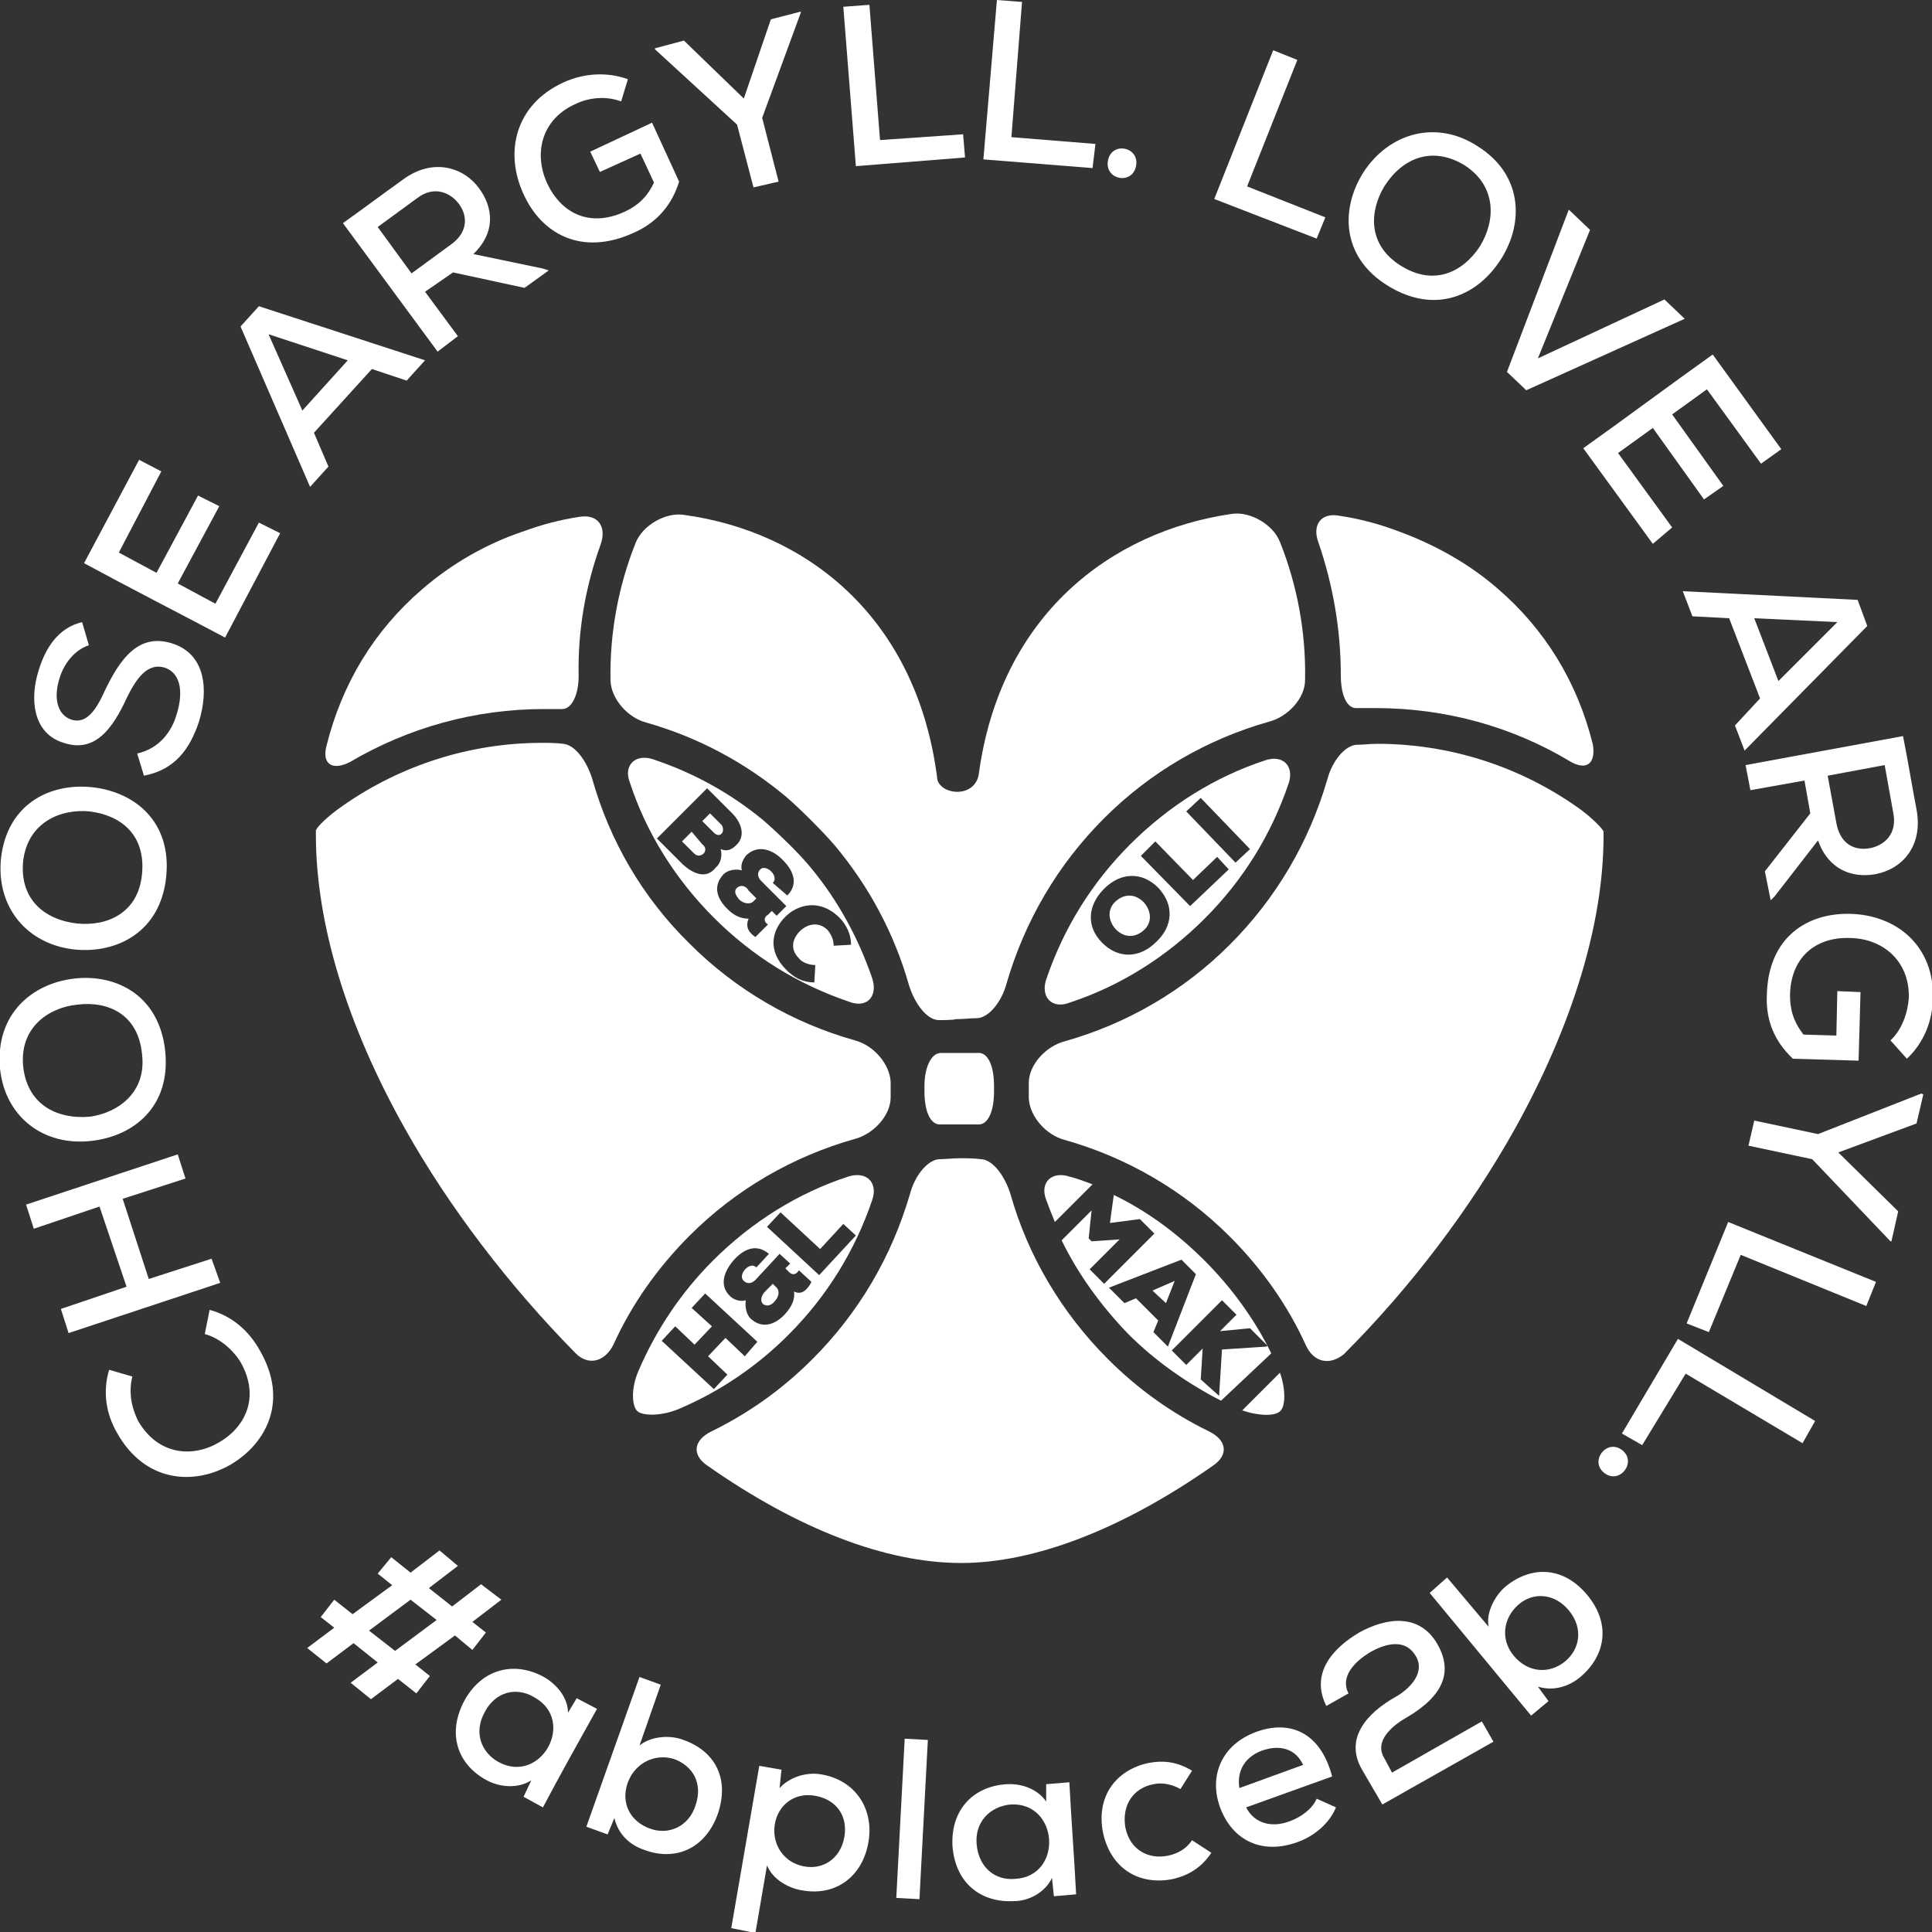 <?xml version="1.0" encoding="utf-8"?>
<!-- Generator: Adobe Illustrator 27.0.0, SVG Export Plug-In . SVG Version: 6.00 Build 0)  -->
<svg version="1.1" id="Layer_1" xmlns="http://www.w3.org/2000/svg" xmlns:xlink="http://www.w3.org/1999/xlink" x="0px" y="0px"
	 width="200px" height="200px" viewBox="0 0 200 200" style="enable-background:new 0 0 200 200;" xml:space="preserve">
<rect x="0" y="0" width="200" height="200" fill="#333333" stroke="none"/>
<style type="text/css">
	.st0{fill:#FFFFFF;}
</style>
<path class="st0" d="M162.5,78.8c-6-3.6-12.9-5.5-20.1-5.5c-0.6,0-1.3,0-1.9,0c-1.1,0.1-1.7-1.4-1.7-3.4c0-4.7-0.8-9.3-2.3-13.7
	c-0.7-1.8,0.2-3.2,2.2-2.8c2,0.3,3.9,0.8,5.8,1.5c3.9,1.4,7.5,3.4,10.5,6c4.9,4.2,8.3,9.7,9.9,16.2
	C165.2,79.1,164.2,79.8,162.5,78.8"/>
<path class="st0" d="M33.8,77.2c1.6-6.4,4.9-11.9,9.9-16.2c3-2.6,6.6-4.7,10.5-6c1.9-0.7,3.8-1.2,5.8-1.5c1.9-0.3,2.8,1,2.2,2.8
	c-1.6,4.4-2.4,9-2.3,13.7c0,1.9-0.7,3.4-1.7,3.4c-0.6,0-1.3,0-1.9,0c-7.1,0-14,1.9-20.1,5.5C34.4,79.8,33.3,79.1,33.8,77.2"/>
<path class="st0" d="M101.2,116.4c-0.6,0-1.3,0-1.9,0c-0.6,0-1.3,0-1.9,0c-1.1,0.1-1.7-1.4-1.7-3.4c0-0.2,0-0.4,0-0.6
	c0-1.9,0.7-3.4,1.7-3.4c0.6,0,1.3,0,1.9,0c0.6,0,1.3,0,1.9,0c1.1-0.1,1.7,1.4,1.7,3.4v0.6C102.9,115,102.3,116.5,101.2,116.4"/>
<path class="st0" d="M135.2,139.3c-1.9-4.2-4.6-8-7.9-11.3c-4.8-4.8-10.7-8.2-17.1-10c-1.9-0.5-3.6-2.4-3.7-4.3c0-0.5,0-1.1,0-1.6
	c0-1.9,1.8-3.8,3.7-4.3c6.4-1.8,12.3-5.2,17.1-10c4.8-4.8,8.2-10.6,10.1-17.1c0.5-1.9,1.8-3.5,3-3.6c0.7,0,1.4-0.1,2.2-0.1
	c7.4,0,14.6,2.3,20.6,6.5c1.6,1.1,2.8,2.4,2.8,2.6c0,0.2,0,0.3,0,0.4c0,9.1-3.2,19.6-9.2,30.4c-4.6,8.2-10.7,16.3-17.7,23.3
	C137.6,141.4,136,141,135.2,139.3"/>
<path class="st0" d="M97.1,105.6c-1.2-0.1-2.4-1.7-3-3.6c-1.5-5.3-4.1-10.2-7.7-14.5c-1.3-1.5-3.5-3.7-5-5
	c-4.3-3.6-9.2-6.2-14.5-7.7c-1.9-0.5-3.6-2.4-3.7-4.3c-0.1-4.9,0.8-9.8,2.6-14.3c0.7-1.8,3.1-3.2,5-2.9c12.5,1.7,24,10.4,26.2,27.1
	c0,1.8,3.7,2.4,4.3-0.1c2.2-16.7,13.8-25.3,26.2-27.1c1.9-0.3,4.3,1.1,5,2.9c1.8,4.5,2.7,9.4,2.6,14.3c0,1.9-1.8,3.8-3.7,4.3
	c-6.4,1.8-12.3,5.2-17.1,10c-4.8,4.8-8.2,10.6-10.1,17.1c-0.5,1.9-1.8,3.5-3,3.6c-0.7,0-1.4,0.1-2.2,0.1
	C98.6,105.6,97.8,105.6,97.1,105.6"/>
<path class="st0" d="M59.6,140.1c-6.9-7-13.1-15.1-17.7-23.3c-6-10.7-9.2-21.2-9.2-30.4v-0.4c0-0.3,1.2-1.5,2.8-2.6
	c6-4.2,13.2-6.5,20.6-6.5c0.7,0,1.4,0,2.2,0.1c1.2,0.1,2.4,1.7,3,3.6c1.8,6.4,5.2,12.3,10.1,17.1c4.8,4.8,10.7,8.2,17.1,10
	c1.9,0.5,3.6,2.4,3.7,4.3c0,0.5,0,1.1,0,1.6c0,1.9-1.8,3.8-3.7,4.3c-6.4,1.8-12.3,5.2-17.1,10c-3.3,3.3-6,7.1-7.9,11.3
	C62.6,141,60.9,141.4,59.6,140.1"/>
<path class="st0" d="M73.2,151.7c-1.6-1.1-1.4-2.6,0.4-3.5c3.9-1.9,7.4-4.4,10.5-7.5c4.8-4.8,8.2-10.6,10.1-17.1
	c0.5-1.9,1.8-3.5,3-3.6c0.7,0,1.4-0.1,2.2-0.1c0.7,0,1.4,0,2.2,0.1c1.2,0.1,2.4,1.7,3,3.6c1.8,6.4,5.3,12.3,10.1,17.1
	c3.1,3.1,6.6,5.6,10.5,7.5c1.8,0.9,2,2.4,0.4,3.5c-9.4,6.6-18.5,10.1-26.1,10.1C91.7,161.8,82.6,158.3,73.2,151.7"/>
<path class="st0" d="M47.4,162.1l-3,2.3l2.4,1.9l3-2.3l2.1,1.6l-3,2.3l1.4,1.1l-1.4,1.8l-1.8-1.5l-4.1,3l1.5,1.2l-1.4,1.8l-1.9-1.5
	l-2.8,2.1l-2.1-1.7l2.8-2.1l-2.5-2l-2.8,2.1l-2-1.6l2.8-2.1l-1.4-1.1l1.4-1.8l1.9,1.5l4.1-3l-1.5-1.2l1.4-1.7l2,1.6l3-2.3
	L47.4,162.1z M42.5,165.6l-4.3,3.2l2.7,2.1l4.3-3.2L42.5,165.6z"/>
<path class="st0" d="M59.7,175.8l2.1,1.1c-1.9,3.4-3.8,6.8-5.6,10.2l-2-1.1l0.8-1.7c-1.4,0.9-3.3,0.7-4.6,0c-3-1.6-4.2-4.8-2.3-8.3
	c1.9-3.4,5.3-4,8.2-2.4c1.4,0.8,2.5,2.2,2.5,3.7L59.7,175.8z M50.2,177.2c-1.2,2.1-0.4,4.2,1.4,5.2c4.4,2.4,8.1-4.3,3.7-6.7
	C53.5,174.6,51.3,175.1,50.2,177.2"/>
<path class="st0" d="M68.4,174.4l-2.2,6.3c1.2-1,3.2-1.1,4.5-0.6c3.2,1.1,4.9,3.9,3.6,7.7c-1.3,3.6-4.4,4.9-7.6,3.7
	c-1.5-0.5-2.7-1.6-3.1-3.3l-0.7,1.7l-2.2-0.8l5.5-15.5L68.4,174.4z M65,184.5c-0.8,2.2,0.3,4.1,2.3,4.8c1.9,0.7,4-0.2,4.7-2.4
	c0.8-2.3-0.3-4.1-2.2-4.8C67.9,181.5,65.8,182.4,65,184.5"/>
<path class="st0" d="M75.7,199.6l2.9-16.8l2.3,0.4l-0.2,1.9c1.1-1.2,2.9-1.7,4.4-1.4c3.4,0.6,5.4,3.5,4.8,7c-0.6,3.5-3.3,5.6-6.8,5
	c-1.4-0.2-3.1-1.1-3.7-2.6l-1.2,7L75.7,199.6z M87.4,190.2c0.4-2.2-0.8-3.9-3-4.3c-2.2-0.4-3.9,1-4.2,3c-0.3,2,0.9,3.9,3,4.3
	C85.2,193.6,87,192.4,87.4,190.2"/>
<rect x="86.1" y="187.1" transform="matrix(5.276670e-02 -0.999 0.999 5.276670e-02 -98.673 272.616)" class="st0" width="16.5" height="2.4"/>
<path class="st0" d="M108.3,184.7l2.4-0.2c0.2,3.9,0.5,7.7,0.7,11.6l-2.3,0.2l-0.2-1.9c-0.7,1.5-2.4,2.4-3.9,2.4
	c-3.4,0.2-6.1-1.8-6.4-5.7c-0.2-3.9,2.3-6.2,5.6-6.4c1.7-0.1,3.3,0.6,4.1,1.8L108.3,184.7z M101.1,190.9c0.2,2.4,1.9,3.8,4,3.6
	c5-0.3,4.5-8-0.5-7.7C102.5,187,100.9,188.6,101.1,190.9"/>
<path class="st0" d="M125.4,191.8c-1,1.5-2.3,2.3-3.9,2.7c-3.3,0.7-6.4-0.8-7.3-4.7c-0.8-3.9,1.4-6.6,4.7-7.3c1.6-0.3,3-0.1,4.5,0.8
	l-1.2,1.9c-0.9-0.5-1.9-0.7-2.8-0.5c-2.1,0.4-3.3,2.2-2.9,4.5c0.5,2.4,2.5,3.3,4.4,2.9c1-0.2,1.9-0.7,2.5-1.6L125.4,191.8z"/>
<path class="st0" d="M129,187.1c0.8,1.6,2.6,2.2,4.6,1.4c1.1-0.4,2.3-1.3,2.7-2.3l2,0.9c-0.7,1.7-2.3,3-4,3.6
	c-3.6,1.3-6.7-0.1-8-3.6c-1.2-3.3,0.2-6.5,3.7-7.8c3.5-1.3,6.7,0,7.9,4.6L129,187.1z M134.9,182.7c-0.8-1.7-2.4-2.1-4.2-1.5
	c-1.7,0.6-2.7,2-2.4,3.9L134.9,182.7z"/>
<path class="st0" d="M137.3,176.6c-1.7-3.4,0.7-6,3.4-7.6c2.7-1.5,6.2-2.1,8.1,1.2c2,3.5-0.3,5.9-3.2,7.6c-1.4,0.8-3.4,2.4-2.3,4.2
	l0.8,1.5l9.3-5.3l1.2,2.1l-11.5,6.5c-0.7-1.2-1.4-2.4-2.1-3.6c-1.9-3.3,0.6-5.9,3.4-7.5c1.3-0.7,3.2-2.4,2.2-4.2
	c-1-1.8-2.9-1.5-4.7-0.5c-1.7,1-3.2,2.6-2.3,4.3L137.3,176.6z"/>
<path class="st0" d="M149.8,163.3l4.3,5.1c-0.3-1.5,0.7-3.3,1.8-4.2c2.6-2.1,5.9-2.1,8.4,0.9c2.5,3,1.9,6.3-0.7,8.5
	c-1.2,1-2.8,1.5-4.4,1l1.1,1.5l-1.8,1.5l-10.5-12.7L149.8,163.3z M156.7,171.4c1.5,1.8,3.7,1.9,5.3,0.6c1.6-1.3,1.9-3.5,0.4-5.3
	c-1.5-1.8-3.7-1.9-5.2-0.6C155.6,167.5,155.3,169.7,156.7,171.4"/>
<path class="st0" d="M21.7,135.6c2.3,0.6,4.1,2.2,5.2,4.2c3,5.2,0.7,9.6-3,11.8c-3.8,2.2-8.9,1.9-11.8-3.3c-1.1-1.9-1.5-4.2-0.8-6.5
	l2.4,0.7c-0.4,1.6-0.1,3.2,0.6,4.6c2.1,3.6,5.7,3.8,8.4,2.2c2.6-1.5,4.3-4.6,2.2-8.3c-0.8-1.3-2.2-2.5-3.7-2.9L21.7,135.6z"/>
<polygon class="st0" points="19.2,122 12.7,124.1 15.4,132.4 21.9,130.3 22.8,132.8 7.1,138 6.3,135.5 13.1,133.2 10.3,124.9 
	3.5,127.2 2.7,124.7 18.4,119.5 "/>
<path class="st0" d="M7.7,101.3c4.4-0.5,8.8,1.8,9.4,7.5c0.6,5.7-3.2,8.8-7.6,9.3c-5,0.6-9-2.5-9.5-7.5
	C-0.5,105,3.3,101.8,7.7,101.3 M14.7,109.1c-0.4-4.1-3.5-5.5-6.7-5.1c-3,0.3-6,2.4-5.6,6.4c0.4,3.8,3.3,5.5,6.9,5.2
	C12.2,115.2,15.2,113.1,14.7,109.1"/>
<path class="st0" d="M9.6,81.5c4.4,0.5,8.2,3.6,7.6,9.3c-0.6,5.7-5.1,7.9-9.4,7.5c-5-0.5-8.2-4.4-7.7-9.4C0.7,83.3,5.1,81,9.6,81.5
	 M14.7,90.5c0.4-4.1-2.2-6.1-5.4-6.5c-3-0.3-6.4,1.1-6.9,5.1c-0.4,3.8,2,6.1,5.6,6.5C11,95.9,14.3,94.6,14.7,90.5"/>
<path class="st0" d="M9.2,66.8c-1.3,0.4-2.5,1.7-3,3.3c-0.7,2.1-0.3,3.9,1.2,4.4C9,75,10,73.4,10.9,71.4c1.5-3.1,3.4-5.9,6.9-4.8
	c3.5,1.1,3.8,4.8,2.8,8.1c-1,3-2.6,5-5.7,5.6L14.2,78c2.3-0.5,3.6-2.3,4.1-4.1c0.6-1.9,0.6-4.2-1.3-4.8c-1.7-0.5-2.9,1.1-3.9,3.2
	c-1.4,3-3.2,5.7-6.5,4.6c-3.3-1-3.5-4.7-2.6-7.5c0.7-2.3,2-4.4,4.5-5L9.2,66.8z"/>
<path class="st0" d="M29,55.2L23.3,66c-4.9-2.6-9.8-5.1-14.6-7.7l5.7-10.7l2.3,1.2l-4.4,8.4l3.9,2.1l4.3-8l2.2,1.1l-4.3,8l3.9,2.1
	l4.5-8.4L29,55.2z"/>
<path class="st0" d="M38.5,38.2l-6,6.6l1.5,3.5l-1.9,2.1l-7.2-16.6l1.9-2.1L44,37.3l-1.9,2.1L38.5,38.2z M27.8,34.6l3.5,7.9l4.7-5.2
	L27.8,34.6z"/>
<path class="st0" d="M56.8,28l-2.5,1.8l-7.4-1.6L44,30.2l3.4,4.6l-2.1,1.6l-9.8-13.3c2.1-1.5,4.1-3,6.2-4.5c3.1-2.3,6.3-1.3,7.9,0.9
	c1.4,1.9,1.8,4.5-0.6,6.8l7.2,1.5L56.8,28z M39.1,23.5l3.5,4.8l4.1-3c1.8-1.3,1.7-3,0.8-4.2c-0.9-1.2-2.6-1.9-4.3-0.6L39.1,23.5z"/>
<path class="st0" d="M64.3,10.5c-1.6-0.6-3.4-0.4-4.8,0.3c-3.5,1.6-4.3,5.2-2.8,8.3c1.3,2.7,4.1,4.6,8,2.8c1.3-0.6,2.3-1.5,3-3
	l-1.4-3l-4.2,1.9l-1-2.1l6.4-3l2.8,6.1c-0.7,2.3-2.2,4.2-4.7,5.3c-5.5,2.5-9.6,0-11.4-4c-2-4.3-0.9-9.3,4.2-11.6
	c2-0.9,4.4-1.1,6.6-0.3L64.3,10.5z"/>
<polygon class="st0" points="77,10.2 79.8,2 82.9,1.2 82.9,1.3 78.9,12.2 80.6,18.8 78,19.4 76.3,12.9 67.8,5.1 67.8,5 70.8,4.2 "/>
<polygon class="st0" points="90,0.5 91.1,14.5 99.7,13.9 99.9,16.3 88.6,17.2 87.3,0.7 "/>
<polygon class="st0" points="105.8,0.2 104.7,14.2 113.4,14.9 113.1,17.4 101.8,16.5 103.2,0 "/>
<path class="st0" d="M117.6,17.2c-0.4,2-3.3,1.4-2.9-0.6C115.1,14.6,118,15.2,117.6,17.2"/>
<polygon class="st0" points="134.3,6.2 129.1,19.3 137.2,22.5 136.3,24.7 125.7,20.6 131.8,5.2 "/>
<path class="st0" d="M155.4,26.8c-2.4,3.8-6.8,5.8-11.7,2.8s-4.9-8-2.6-11.7c2.7-4.2,7.6-5.5,11.8-2.8C157.6,18,157.8,23,155.4,26.8
	 M145,27.5c3.5,2.2,6.5,0.6,8.2-2c1.6-2.6,1.8-6.2-1.6-8.4c-3.3-2-6.4-0.8-8.3,2.2C141.8,21.8,141.5,25.3,145,27.5"/>
<polygon class="st0" points="158,40.4 156,38.5 162.4,21.7 164.6,23.8 159.2,37.1 172.3,31 174.4,33 "/>
<path class="st0" d="M171.1,56.3l-7.2-9.9c4.5-3.2,8.9-6.5,13.4-9.7l7.1,9.8l-2.1,1.5l-5.6-7.7l-3.6,2.6l5.3,7.4l-2,1.4l-5.3-7.4
	l-3.6,2.6l5.6,7.7L171.1,56.3z"/>
<path class="st0" d="M182.2,72.3L179,64l-3.8-0.2l-1-2.6l18.1,0.9l1,2.7l-12.7,12.9l-1-2.6L182.2,72.3z M190.2,64.4l-8.6-0.4
	l2.5,6.5L190.2,64.4z"/>
<path class="st0" d="M183.3,93.2l-0.6-3l4.7-6l-0.6-3.4l-5.6,1l-0.5-2.6l16.3-3c0.5,2.5,0.9,5,1.4,7.6c0.7,3.8-1.5,6.2-4.3,6.7
	c-2.3,0.4-4.8-0.4-5.9-3.5l-4.5,5.8L183.3,93.2z M195.1,79.2l-5.9,1.1l0.9,4.9c0.4,2.2,1.9,2.9,3.5,2.6c1.5-0.3,2.8-1.5,2.4-3.6
	L195.1,79.2z"/>
<path class="st0" d="M195.7,107.7c1.2-1.1,1.8-2.9,1.9-4.4c0.1-3.9-2.8-6.2-6.2-6.2c-3-0.1-6,1.6-6.1,5.9c0,1.4,0.3,2.7,1.4,4.1
	l3.4,0.1l0.1-4.6l2.4,0.1l-0.2,7.1l-6.8-0.2c-1.8-1.7-2.8-3.8-2.7-6.5c0.1-6.1,4.2-8.6,8.6-8.5c4.8,0.1,8.8,3.3,8.6,8.9
	c-0.1,2.2-0.9,4.4-2.7,6.1L195.7,107.7z"/>
<polygon class="st0" points="190.3,119.3 196.5,125.4 195.8,128.5 195.7,128.5 187.6,120 181,118.6 181.6,116 188.2,117.4 
	198.9,113.2 199.1,113.3 198.4,116.3 "/>
<polygon class="st0" points="193.2,135.2 180.2,129.9 176.9,137.9 174.6,137 178.9,126.5 194.2,132.7 "/>
<polygon class="st0" points="186.6,149.4 174.5,142.2 170,149.6 167.9,148.4 173.7,138.6 187.9,147.1 "/>
<path class="st0" d="M166.1,152.5c-1.6-1.2,0.2-3.6,1.8-2.4C169.5,151.3,167.7,153.7,166.1,152.5"/>
<polygon class="st0" points="120.7,134.9 121.6,132.6 119.3,133.6 "/>
<path class="st0" d="M131.6,140.1c-1.7-3.5-4.1-6.8-6.9-9.6c-2.8-2.8-5.9-5.1-9.4-6.8l-0.4,2.9l3.1-0.4l1.5,1.5l-5.2,5.2l-1.5-1.5
	l3.1-3.1l-2.9,0.2l-0.3-0.3l0.3-2.9l-3.1,3.1l0,0c1.7,3.5,4.1,6.8,6.9,9.7c2.8,2.8,6.1,5.1,9.6,6.9l0,0L131.6,140.1z M119.4,137.9
	l0.5-1.2l-2.3-2.3l-1.2,0.5l-1.6-1.6l7.5-2.9l1.5,1.5l-2.9,7.5L119.4,137.9z M126.2,144.5L126.2,144.5l-1.9-1.7l0.2-3.2l-1.7,1.7
	l-1.5-1.5l5.2-5.2l1.5,1.5l-1.7,1.7c1-0.1,2.1-0.2,3.1-0.3l1.8,1.8l-0.1,0.1l-4.6,0.3C126.4,141.2,126.3,143,126.2,144.5"/>
<path class="st0" d="M110.7,121.8c-1.8-0.6-3.1,0.6-2.4,2.4c0.3,0.8,0.6,1.6,0.9,2.3l3.9-3.9C112.3,122.3,111.5,122,110.7,121.8"/>
<path class="st0" d="M128.6,146c1.7,0.6,3.4,0.6,3.9,0.1c0.6-0.5,0.6-2.3,0-4L128.6,146z"/>
<path class="st0" d="M80,132.9l-0.8,0.8c-0.3,0.3-0.6,0.9-0.2,1.3c0.4,0.3,0.9,0.1,1.2-0.3c0.4-0.4,0.6-1.1,0.1-1.5L80,132.9z"/>
<path class="st0" d="M87.8,121.8c-5.2,1.7-10,4.7-14,8.7c-3.3,3.3-5.9,7.2-7.7,11.4c-0.8,1.8-0.7,3.7-0.1,4.2
	c0.6,0.5,2.6,0.5,4.4-0.3c4.2-1.8,8-4.4,11.2-7.6c4-4,6.9-8.7,8.7-14C90.9,122.4,89.7,121.2,87.8,121.8 M77.1,140.4l-2-1.9l-1.8,1.9
	l2,1.9l-1.4,1.5l-5.4-5l1.4-1.5l2,1.9l1.8-1.9l-2.1-1.9l1.4-1.5l5.4,5L77.1,140.4z M82.2,133.7c0.1,0.8-0.2,1.5-0.9,2.3
	c-0.9,1-2.3,1.7-3.6,0.5c-0.4-0.4-0.6-1.1-0.5-1.9c-0.6,0.2-1.3-0.1-1.6-0.4c-1.3-1.2-0.5-2.8,0.4-3.8c1-1.1,2.3-1.7,3.6-0.6
	l-1.3,1.4c-0.7-0.7-2,0.8-1.3,1.4c0.4,0.4,0.9,0.2,1.2-0.1l2.5-2.7l1.1,1l-0.5,0.5l0.4,0.4c0.3,0.3,0.7,0.3,1-0.2l1.3,1.2
	C83.6,133.5,83,134.1,82.2,133.7 M84.8,132l-5.4-5l1.4-1.5l4.1,3.8l2.4-2.6l1.3,1.2L84.8,132z"/>
<path class="st0" d="M76.3,91.9c-0.4,0.4-0.1,0.8,0.2,1.2c0.4,0.4,1.1,0.6,1.5,0.2l0.3-0.3l-0.8-0.8C77.3,91.8,76.8,91.5,76.3,91.9"
	/>
<path class="st0" d="M74.7,86.3c0.2-0.2,0.2-0.6,0-0.9l-1.2-1.2L72.7,85l1.2,1.2C74.2,86.5,74.5,86.5,74.7,86.3"/>
<path class="st0" d="M71.6,86.1l-1,1l1.2,1.2c0.4,0.4,0.7,0.3,1,0.1c0.3-0.3,0.3-0.7-0.1-1L71.6,86.1z"/>
<path class="st0" d="M90.3,101.3c-1.4-4.1-3.5-8-6.3-11.4c-1.2-1.5-3.5-3.7-5-5c-3.4-2.8-7.2-4.9-11.4-6.3c-1.8-0.6-3.1,0.6-2.4,2.4
	c1.7,5.2,4.7,10,8.7,14c4,4,8.7,6.9,14,8.7C89.7,104.4,90.9,103.2,90.3,101.3 M70.7,89.5l-2.7-2.7l5.2-5.2l2.6,2.6
	c1,1,1.4,2.4,0.4,3.3c-0.4,0.4-0.9,0.7-1.6,0.4c0.2,0.7,0,1.5-0.5,1.9C73.1,91.1,71.7,90.4,70.7,89.5 M79.5,95.7l-1.3,1.3
	c-0.6-0.4-1.1-1-0.7-1.9c-0.8,0-1.5-0.3-2.2-1c-1-1-1.6-2.3-0.4-3.6c0.4-0.4,1.2-0.6,1.9-0.4c-0.2-0.6,0.2-1.3,0.5-1.6
	c1.3-1.2,2.9-0.4,3.8,0.6c1,1,1.6,2.4,0.4,3.6L80,91.4c0.7-0.7-0.7-2-1.3-1.4c-0.4,0.4-0.2,0.9,0.1,1.2l2.6,2.6l-1,1l-0.5-0.5
	l-0.4,0.4C79.1,94.9,79,95.4,79.5,95.7 M86.3,97.9c0-0.7-0.3-1.2-0.6-1.6c-1-1-2.2-0.6-2.9,0.1c-0.7,0.7-1.1,1.8-0.1,2.8
	c0.3,0.4,1,0.7,1.7,0.7l-0.1,1.8c-1.2,0-2.1-0.5-2.9-1.3c-2-2-1.5-4.1-0.1-5.5c1.3-1.3,3.6-1.9,5.6,0.1c0.7,0.7,1.2,1.7,1.2,2.8
	L86.3,97.9z"/>
<path class="st0" d="M131,78.7c-5.2,1.7-10,4.7-14,8.7c-4,4-6.9,8.7-8.7,14c-0.6,1.8,0.6,3.1,2.4,2.4c5.2-1.7,10-4.7,14-8.7
	c4-4,6.9-8.7,8.7-14C134,79.3,132.8,78.1,131,78.7 M119.7,97.5c-1.7,1.7-3.9,1.8-5.6,0.1c-1.7-1.7-1.5-3.9,0.2-5.6
	c1.7-1.7,3.9-1.8,5.6-0.1C121.6,93.7,121.4,95.9,119.7,97.5 M123.2,93.8l-5.1-5.2l1.5-1.5l3.9,4l2.5-2.4l1.2,1.3L123.2,93.8z
	 M127.9,89.3l-5.1-5.3l1.5-1.4l5.1,5.3L127.9,89.3z"/>
<path class="st0" d="M115.5,93.3c-0.9,0.8-0.8,2,0,2.9c0.9,0.9,2,0.9,2.9,0.1c0.9-0.8,0.8-2,0-2.9C117.5,92.5,116.4,92.5,115.5,93.3
	"/>
</svg>
